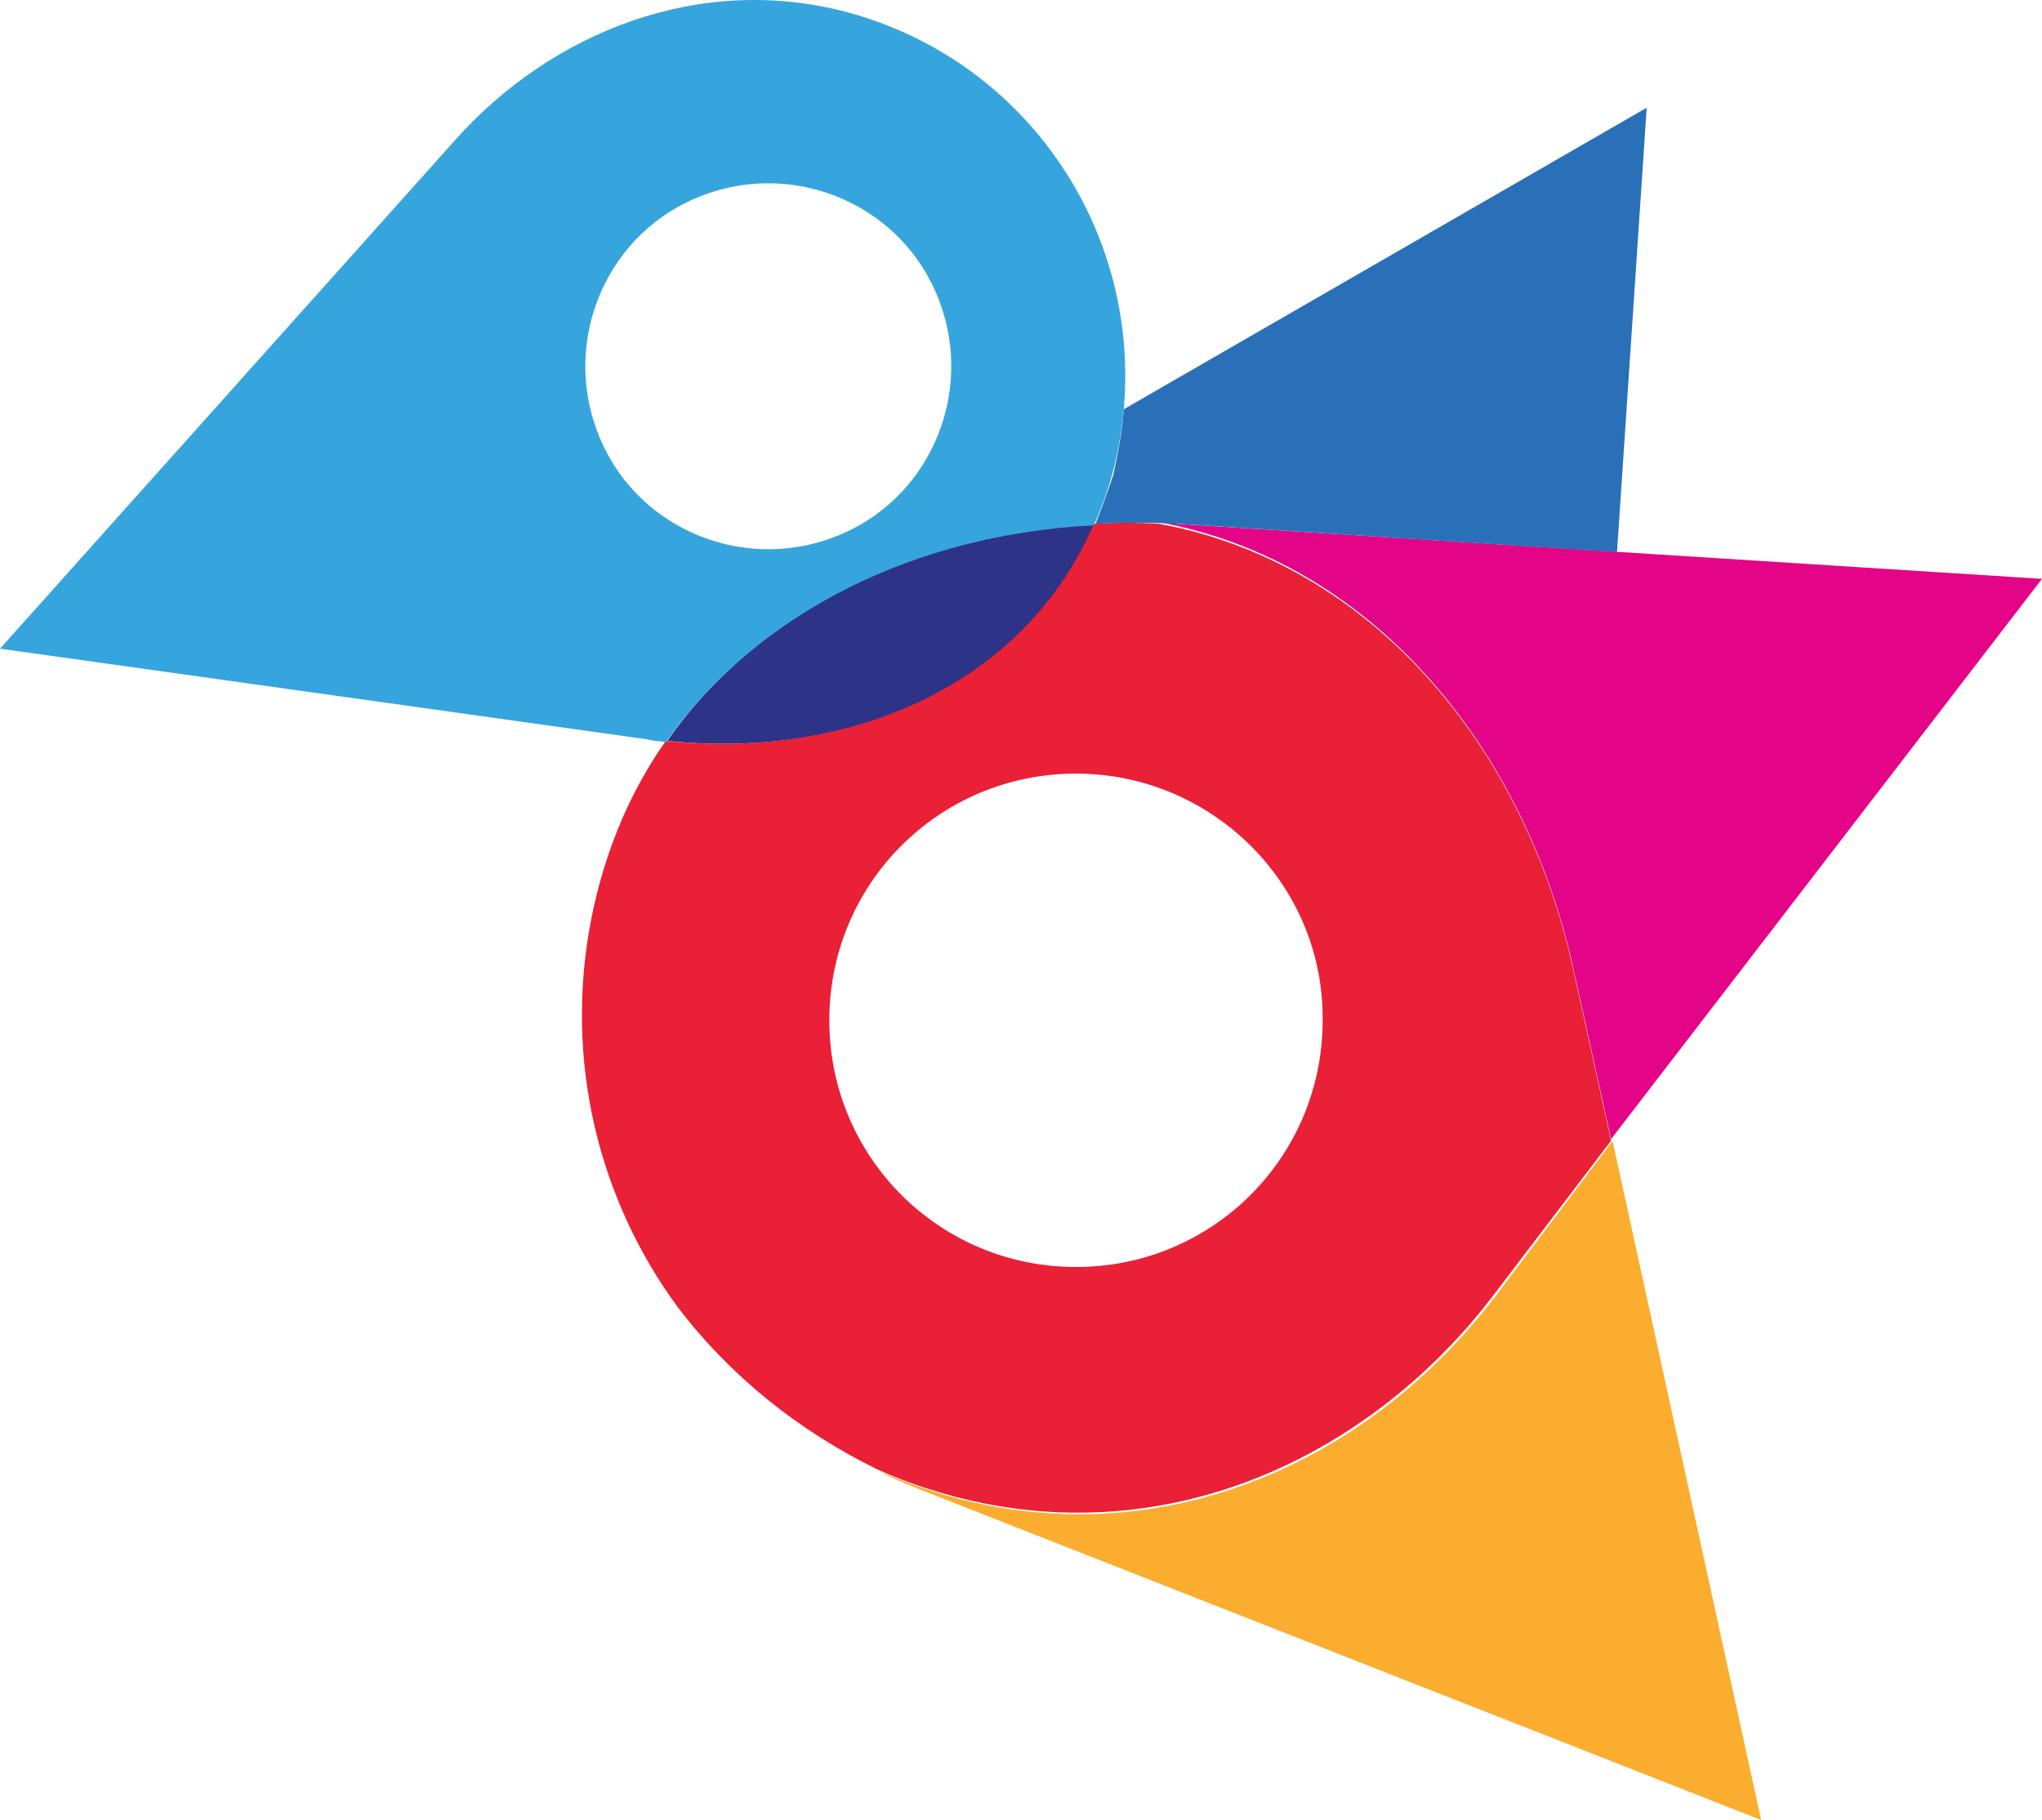 <?xml version="1.0" encoding="UTF-8"?><svg id="Layer_1" xmlns="http://www.w3.org/2000/svg" viewBox="0 0 154.14 137.36"><defs><style>.cls-1{fill:#faad2e;}.cls-1,.cls-2,.cls-3,.cls-4,.cls-5,.cls-6{fill-rule:evenodd;}.cls-2{fill:#37a5dd;}.cls-3{fill:#2d3487;}.cls-4{fill:#2a70b8;}.cls-5{fill:#e40487;}.cls-6{fill:#e92036;}</style></defs><path class="cls-1" d="m121.72,86.1l11.22,51.27-63.38-24.9c-1.12-.45-2.24-.9-3.25-1.46,2.58,1.12,5.27,2.02,8.08,2.58,15.26,3.03,29.5-4.04,38.37-15.59l8.97-11.89Z"/><path class="cls-5" d="m88.85,39.54l65.29,4.15-32.53,42.29-2.8-12.68c-3.7-17.05-15.37-30.96-31.3-33.88l1.35.11Z"/><path class="cls-3" d="m82.68,39.54c-5.27,12.23-18.51,17.84-32.31,16.38,6.96-9.98,19.07-15.71,32.31-16.38Z"/><path class="cls-6" d="m44.65,69.27c1.01-5.05,2.92-9.54,5.61-13.35,13.8,1.46,27.04-4.15,32.31-16.38,1.68-.11,3.25-.11,4.94,0,15.93,2.92,27.6,16.72,31.3,33.88l2.8,12.68-8.97,11.78c-8.86,11.55-23.11,18.62-38.37,15.59-2.8-.56-5.61-1.46-8.08-2.58-5.95-2.92-11.11-7.07-15.03-12.23-5.95-8.08-8.64-18.62-6.51-29.39h0Zm36.57-10.88c-10.32,0-18.62,8.3-18.62,18.62s8.3,18.62,18.62,18.62,18.62-8.3,18.62-18.62c.11-10.21-8.3-18.62-18.62-18.62Z"/><path class="cls-2" d="m83.91,35.95c-.34,1.23-.79,2.47-1.35,3.7-13.24.67-25.24,6.39-32.31,16.38,1.57.11-1.23-.11-1.35-.22L0,48.96,34.33,10.6C41.62,2.41,52.84-2.08,64.06.95c15.14,4.15,24.01,19.74,19.86,35h0Zm-13.01-13.24c-2.69-7.18-10.77-10.66-17.84-7.97-7.18,2.69-10.66,10.77-7.97,17.84,2.69,7.18,10.77,10.66,17.84,7.97,7.18-2.69,10.66-10.77,7.97-17.84Z"/><path class="cls-4" d="m84.81,30.9l39.49-22.77-2.24,33.54-33.09-2.13c-2.13-.11-4.15-.11-6.28,0,.45-1.12.9-2.36,1.35-3.7.34-1.57.67-3.25.79-4.94Z"/></svg>